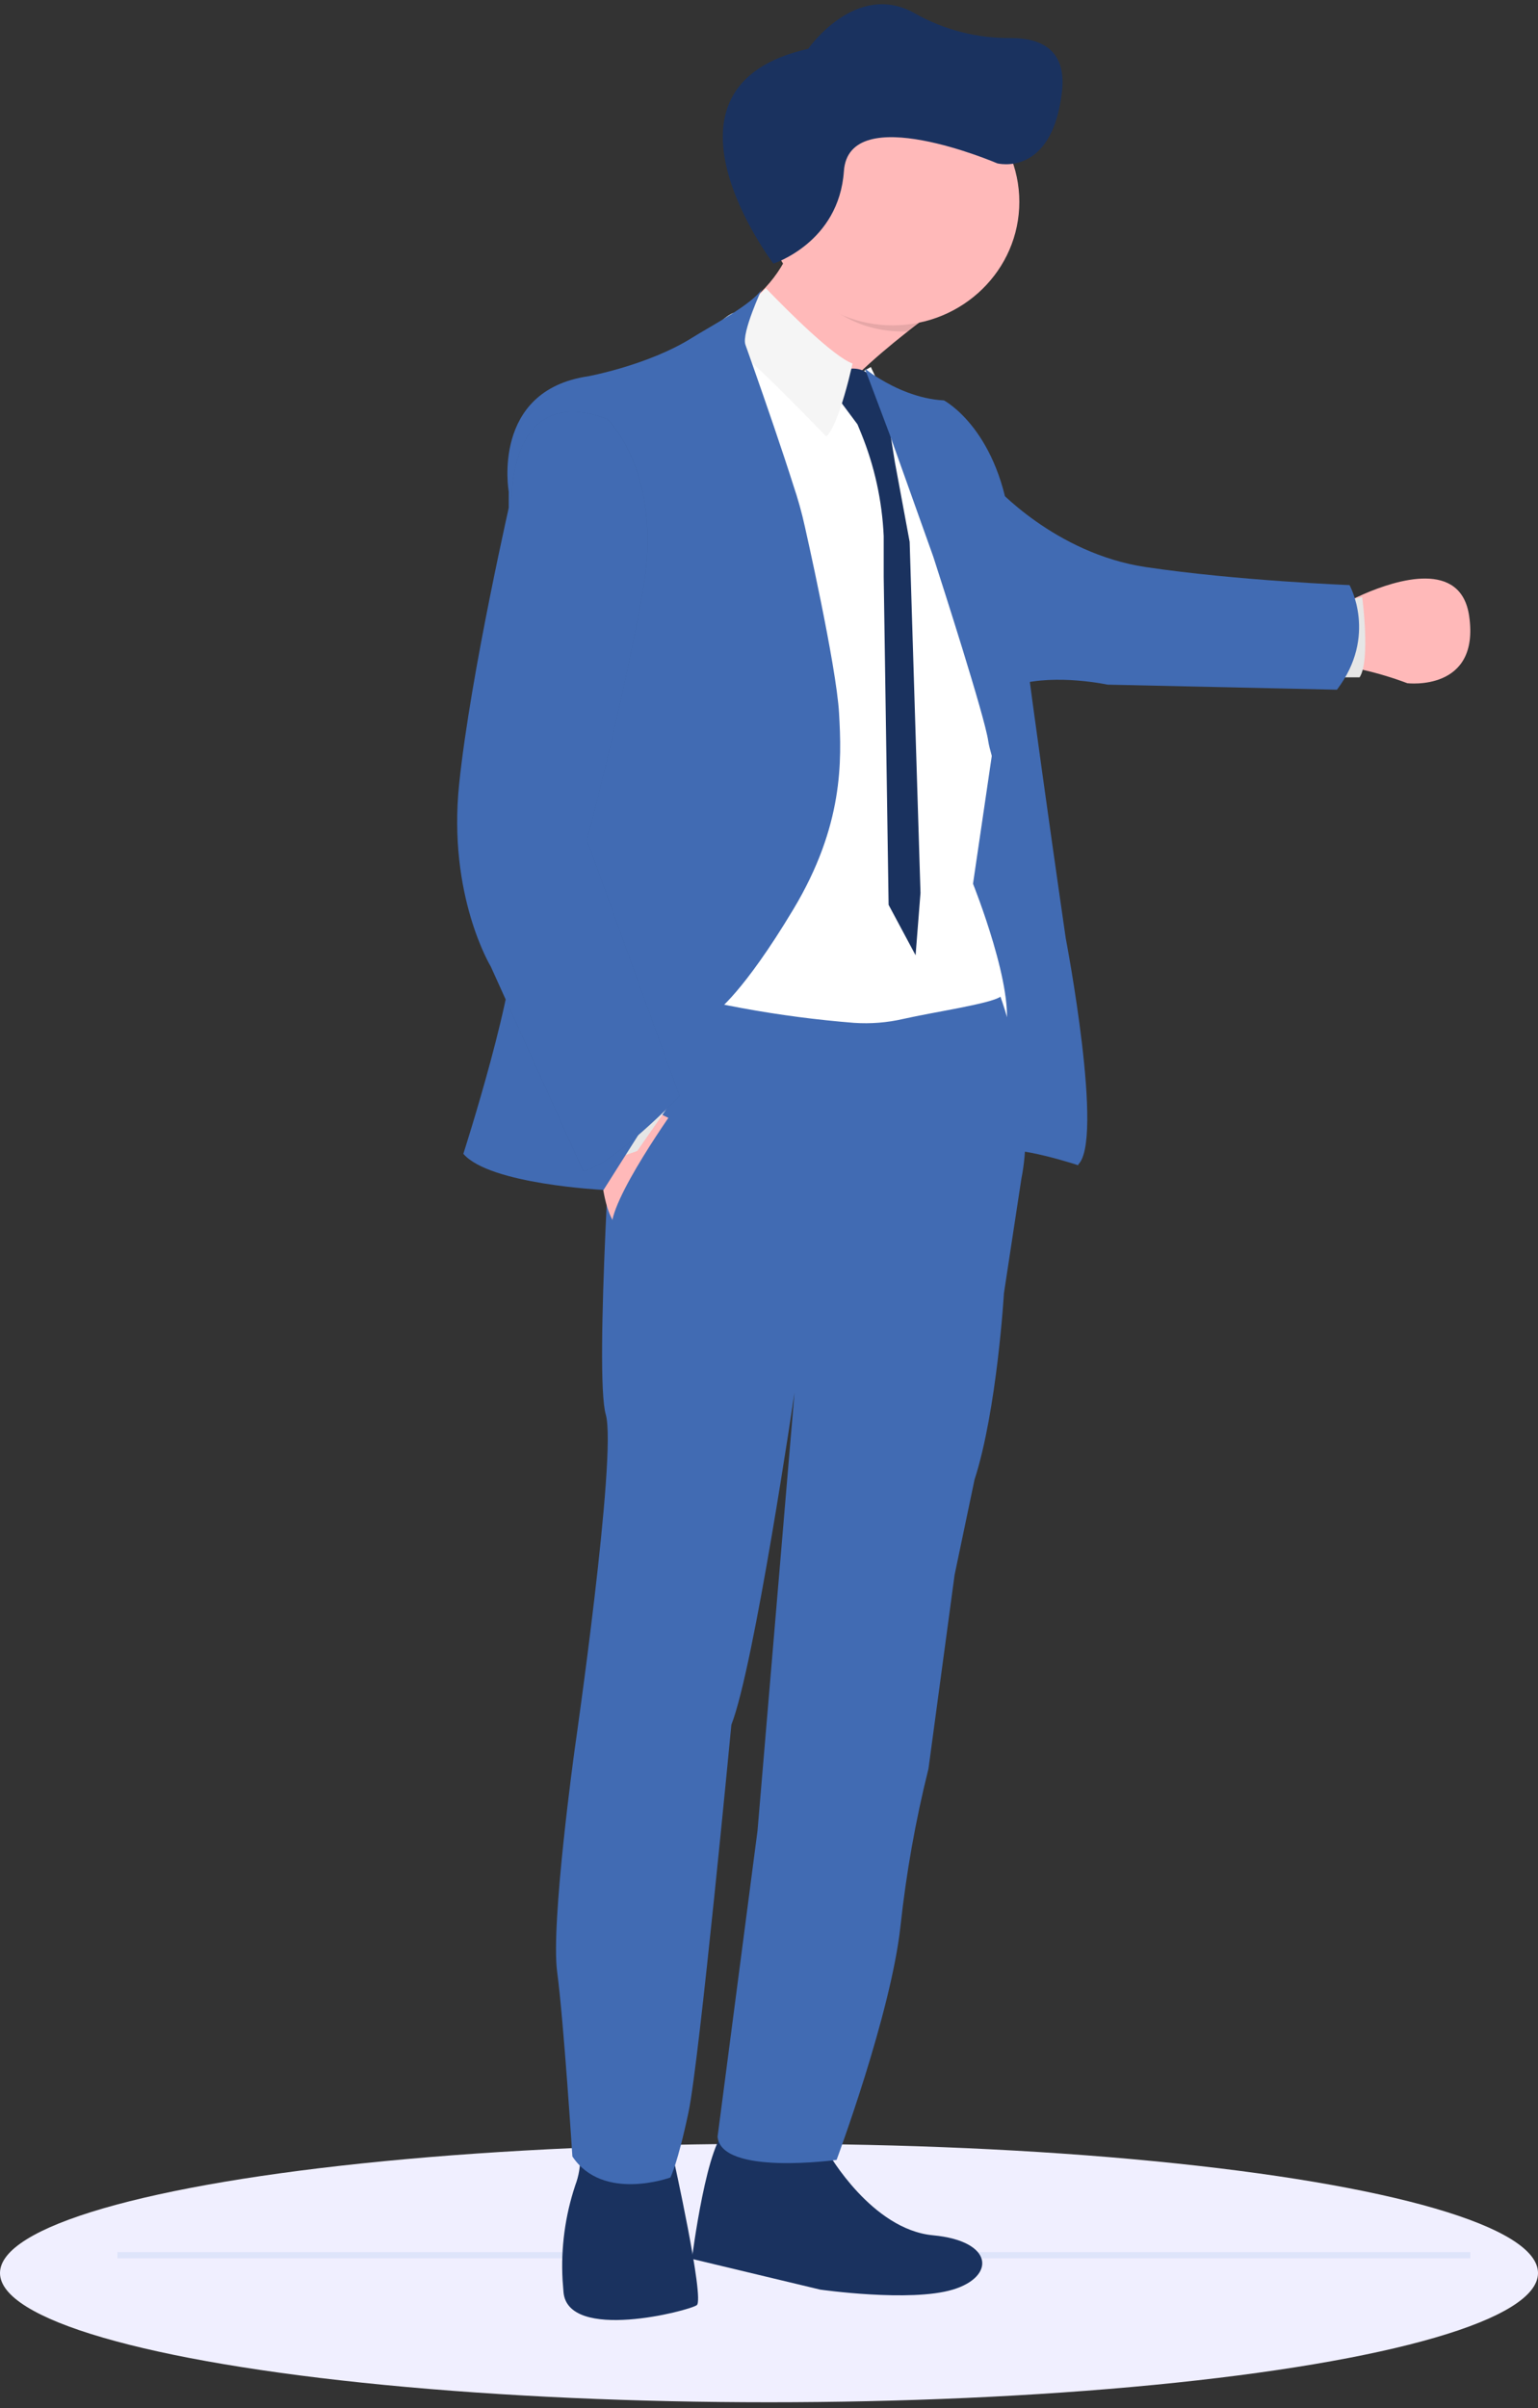 <svg xmlns="http://www.w3.org/2000/svg" width="262" height="410" viewBox="0 0 262 410">
    <rect x="0" y="0" width="262" height="410" fill="#333333" stroke="none"/>
    <defs>
        <linearGradient id="68ldl0wxra" x1="50%" x2="50%" y1="100%" y2="0%">
            <stop offset="0%" stop-color="gray" stop-opacity=".25"/>
            <stop offset="54%" stop-color="gray" stop-opacity=".12"/>
            <stop offset="100%" stop-color="gray" stop-opacity=".1"/>
        </linearGradient>
    </defs>
    <g fill="none" fill-rule="evenodd">
        <g fill-rule="nonzero">
            <g transform="translate(-138 -3625) translate(138 3625.72)">
                <ellipse cx="131" cy="386.28" fill="#F0EFFF" rx="131" ry="22"/>
                <g>
                    <path fill="#DEE4FA" d="M0 382.715H230.466V383.766H0z" transform="translate(20)"/>
                    <path fill="url(#68ldl0wxra)" d="M145.515 113.742c.69 2.166 1.3 4.231 1.815 6.007l-.32.112c-.4-1.645-.908-3.776-1.495-6.12zm-19.136-52.73l-.096.053.09-.083.006.03z" transform="translate(20)"/>
                    <path fill="#1A325F" d="M104.021 361.84c-3.513 1.093-6.152 22.03-6.152 22.03l21.846 5.23s15.321 2.192 22.601 0c7.28-2.192 7.032-8.276-3.389-9.249-10.42-.973-17.83-13.993-17.83-13.993s-13.563-5.111-17.076-4.018z" transform="translate(20)"/>
                    <path fill="#1A325F" d="M78.831 366.372c.052 1.697-.232 3.388-.836 4.975-1.73 5.194-2.462 10.666-2.158 16.13.046.653.098 1.337.156 2.051.743 8.497 21.338 3.209 22.707 2.218 1.37-.99-4.062-25.374-4.062-25.374s-16.15-3.446-15.807 0z" transform="translate(20)"/>
                    <path fill="#FFB9B9" d="M101.026 55.354c.006.007.01.015.012.024.434 1.085 16.588 41.368 13.667 28.194-.087-.392-.145-.79-.174-1.19-.25-3.237 1.252-6.797 3.669-10.334 1.54-2.21 3.252-4.292 5.118-6.225.933-.984 1.9-1.945 2.88-2.876 2.69-2.564 5.49-4.91 7.97-6.868 4.457-3.536 7.9-5.782 7.9-5.782s-31.24-37.042-29.027-21.061c.609 4.38 3.148 8.747 1.426 12.803-1.13 2.57-2.73 4.896-4.718 6.855-1.569 1.578-3.278 3.005-5.106 4.262-.783.536-1.49.984-2.063 1.326-.957.572-1.554.872-1.554.872zM209.206 101.93s1.244-.688 3.123-1.51c5.523-2.392 16.553-5.891 17.944 3.745 1.873 12.926-10.53 11.438-10.53 11.438-2.452-.924-4.965-1.682-7.52-2.269-1.256-.337-2.568-.418-3.857-.239l.84-11.164z" transform="translate(20)"/>
                    <path fill="#E6E6E6" d="M208.366 114.604h3.24c1.884-2.847.443-13.668.443-13.668l-2.817.57-.866 13.098z" transform="translate(20)"/>
                    <path fill="#416BB3" d="M141.016 133.937l.632 32.513 4.178 15.332s2.053 14.837 4.572 13.599c2.519-1.239 13.262 2.285 13.262 2.285l.508-5.5-3.617-32.327-2.794-16.134s-1.587-12.675-2.793-20.094c-1.206-7.418-11.292-1.54-11.292-1.54l-2.656 11.866zM153.325 115.846c6.7-1.873 15.35 0 15.35 0l39.076.86c6.976-9.184 2.14-17.81 2.14-17.81s-19.164-.75-34.695-3.065c-15.532-2.315-25.761-13.82-25.761-13.82l3.89 33.835z" transform="translate(20)"/>
                    <path fill="#000" d="M113.768 29.186c-2.239-15.782 29.352 20.8 29.352 20.8s-3.481 2.217-7.988 5.71c-.416.029-.833.029-1.26.029-9.665 0-16.33-6.008-20.163-14.157 1.542-3.627.75-7.55.06-12.382z" opacity=".1" transform="translate(20)"/>
                    <path fill="#FFB9B9" d="M110.497 33.607c.022-11.604 9.682-20.997 21.587-20.99 11.904.007 21.553 9.412 21.56 21.015.007 11.604-9.63 21.02-21.534 21.042-11.904.02-21.576-9.361-21.613-20.965v-.102z" transform="translate(20)"/>
                    <path fill="#FFF" d="M101.122 126.063l1.167-71.39 12.473 6.527 10.347 2.449 2.62-1.528.188-.11.426-.246s.14.304.408.858c2.265 4.788 13.284 28.203 13.05 30.21-.245 2.227 7.862 30.313 7.862 30.313l-3.91 26.6s7.417 18.477 5.456 25.3c-1.96 6.823-55.445 2.105-55.445 2.105l5.358-51.088z" transform="translate(20)"/>
                    <path fill="#1A325F" d="M122.073 66.157l3.995 5.369.645 1.568c2.256 5.53 3.552 11.438 3.826 17.445v6.967l.836 55.83 4.595 8.582.836-10.62-1.846-59.766-2.507-13.51-1.37-8.558c-.734-1.495-1.373-3.04-1.912-4.623-1.37-3.683-4.893-2.684-4.893-2.684l-2.205 4z" transform="translate(20)"/>
                    <path fill="#F5F5F5" d="M103.13 53.714l.124.304.87 2.182.981 2.439c1.151.748 2.224 1.615 3.202 2.587 3.318 3.041 8.131 7.93 10.69 10.56 1.08 1.11 1.759 1.813 1.759 1.813 1.267-1.15 2.54-4.997 3.4-8.11.14-.494.262-.971.38-1.412.431-1.688.694-2.904.694-2.904-3.254-1.187-10.848-8.765-14.75-12.808-1.581 1.596-3.304 3.04-5.147 4.311-.222-.632-2.202 1.038-2.202 1.038z" transform="translate(20)"/>
                    <path fill="#416BB3" d="M129.889 63.79c2.464 1.495 6.472 3.44 10.917 3.662 0 0 9.629 5.05 11.414 22.33 1.785 17.28 9.327 69.222 9.327 69.222s6.715 35.024 1.986 38.662l-5.278-42.874s-9.239-24.76-9.907-29.342c-.59-4.17-7.938-26.975-9.227-30.97-.13-.375-.195-.586-.195-.586l-7.347-20.59-4.244-11.27c.81.641 1.663 1.229 2.554 1.757zM77.877 297.263s7.293-50.366 5.315-57.162c-1.977-6.796 1.361-57.022 1.361-57.022l1.1-9.42.616-5.313.262-2.223 1.273.39c12.292 3.583 24.918 5.899 37.68 6.913 2.83.192 5.671-.035 8.433-.675 5.049-1.152 14.807-2.566 16.511-3.776 0 0 .582 1.565 1.309 4.125 1.675 5.917 4.199 17.229 2.256 26.864l-2.971 19.487s-1.17 19.859-5.008 31.74l-3.396 16.205-4.455 33.032c-2.2 8.802-3.79 17.745-4.763 26.766-1.623 14.977-10.887 39.822-10.887 39.822s-19.692 2.723-20.274-3.956l6.804-52.094 6.305-74.606s-6.834 46.548-10.76 56.574c0 0-5.443 57.144-7.298 65.948-1.855 8.803-3.088 11.13-3.088 11.13s-11.504 4.213-16.697-3.583c0 0-1.484-23.13-2.594-31.42-1.117-8.304 2.966-37.746 2.966-37.746z" transform="translate(20)"/>
                    <path fill="#FFB9B9" d="M86.765 186.1l7.947 3.928-9.474 18.152c-3.559-3.374-3.139-16.802-3.139-16.802l4.666-5.278z" transform="translate(20)"/>
                    <path fill="#E6E6E6" d="M89.833 185.049L93.66 187.9 88.56 195.241 81.608 197.666 81.031 192.812z" transform="translate(20)"/>
                    <g fill="#000" opacity=".1">
                        <path d="M.698.455C.683.437.674.415.672.391.594.44.513.488.43.529L.698.455z" transform="translate(20) translate(150.487 168.226)"/>
                    </g>
                    <path fill="#416BB3" d="M58.932 195.724c4.457 5.213 23.885 6.147 23.885 6.147l15.14-23.91 4.085-6.445s4.55-3.164 13.102-17.414c8.552-14.25 8.26-25.224 7.788-33.42-.471-8.196-5.825-31.751-5.825-31.751-.525-2.38-1.18-4.728-1.963-7.035-1.859-5.872-4.673-14.033-6.974-20.571-.413-1.18-.81-2.306-1.188-3.357-.7-1.997 2.854-9.603 2.854-9.603-1.252 2.516-9.14 6.655-11.884 8.389-7.398 4.67-17.727 6.585-17.727 6.585-16.632 2.422-13.562 19.643-13.562 19.643s-.187 66.94.839 74.95c1.025 8.009-8.57 37.792-8.57 37.792z" transform="translate(20)"/>
                    <path fill="#000" d="M67.25 83.172s-7.082 30.682-9.04 49.642c-1.957 18.96 5.406 31.043 5.406 31.043l15.747 34.86c5.405-1.387 16.401-12.823 16.401-12.823l-15.776-43.597s5.849-22.014 9.507-42.292c3.658-20.277-6.036-29.376-6.036-29.376-16.215-6.131-16.21 12.543-16.21 12.543z" opacity=".1" transform="translate(20)"/>
                    <path fill="#416BB3" d="M67.243 83.172s-7.077 30.682-9.033 49.642c-1.956 18.96 5.401 31.043 5.401 31.043l15.764 34.86c5.401-1.387 16.39-12.823 16.39-12.823L80 142.297s5.85-22.014 9.494-42.292c3.643-20.277-6.05-29.376-6.05-29.376-16.201-6.131-16.201 12.543-16.201 12.543zM97.87 191.785l-4.319 12.32-4.811 6.587s-3.604 2.404-4.504-2.091c-.9-4.495 11.288-21.375 11.288-21.375 1.927-.759 2.345 4.559 2.345 4.559z" transform="translate(20)"/>
                    <path fill="#1A325F" d="M111.748 44.16s-22.885-30.072 5.934-36.574c0 0 8.187-11.776 18.246-5.984 4.937 2.778 10.57 4.214 16.294 4.155 4.874 0 9.536 1.829 8.688 9.143-1.695 14.63-11.019 12.192-11.019 12.192s-25.285-10.863-26.133 1.328c-.847 12.191-12.01 15.74-12.01 15.74z" transform="translate(20)"/>
                </g>
            </g>
        </g>
    </g>
</svg>
